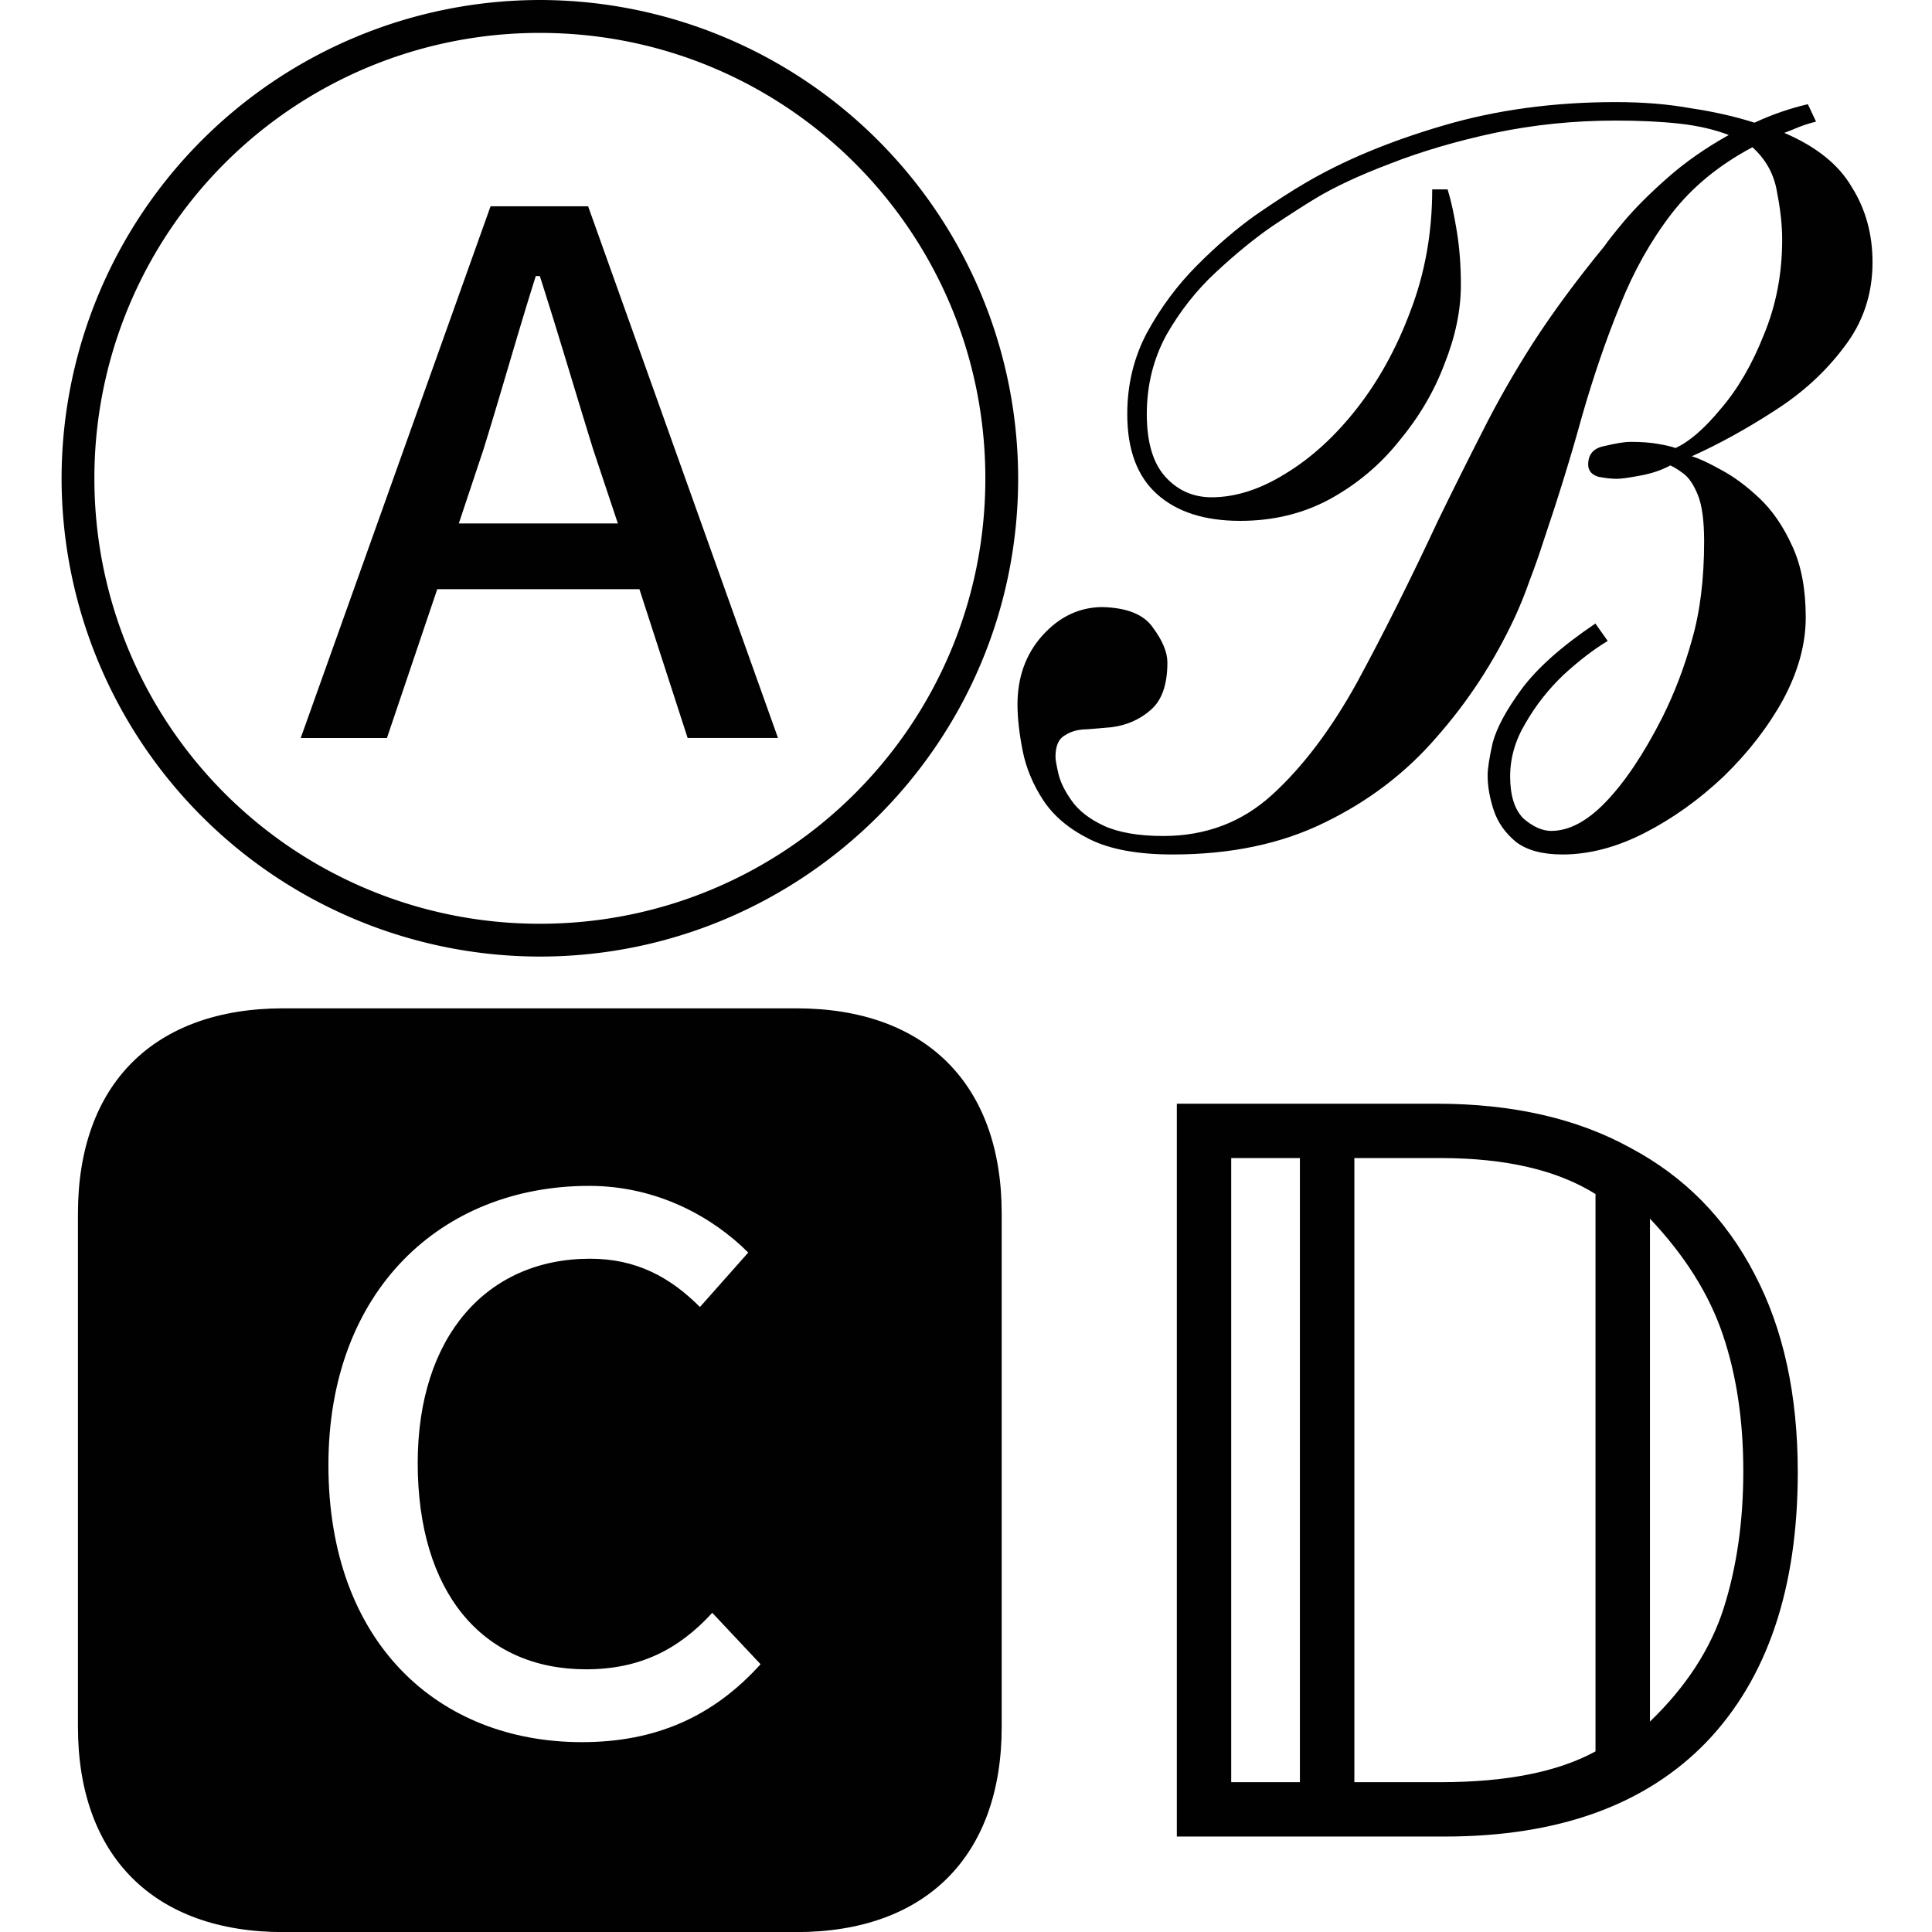 <svg xmlns="http://www.w3.org/2000/svg" xml:space="preserve" width="501.957" height="501.957" fill="#010101" viewBox="0 0 20.078 20.078"><path d="M12.185 8.88q-.544 0-.864-.16t-.48-.405-.213-.512-.054-.48q0-.427.256-.715.267-.299.63-.299.384.011.522.214.15.202.15.362 0 .342-.171.491-.17.15-.405.181l-.256.022q-.139 0-.235.064-.096.053-.096.224 0 .042.032.181.032.128.139.277.106.15.33.256.235.107.619.107.661 0 1.13-.427.48-.437.886-1.173.405-.747.843-1.685.234-.48.458-.918.224-.448.523-.917.31-.48.747-1.013.042-.064.202-.256.171-.203.448-.448.278-.246.64-.448-.224-.086-.512-.118t-.661-.032q-.65 0-1.259.128-.597.128-1.088.32-.48.182-.778.363-.16.096-.448.288-.278.192-.587.48-.299.277-.512.65-.203.374-.203.822 0 .437.192.65t.48.214q.374 0 .768-.245.406-.246.747-.683t.555-1.013q.224-.587.224-1.259h.16q.053.17.096.437.042.256.042.555 0 .395-.17.821-.16.427-.47.8-.298.374-.725.608-.416.224-.928.224-.555 0-.864-.277-.31-.277-.31-.832 0-.459.203-.843.214-.394.523-.704t.608-.522q.31-.214.512-.331.597-.352 1.43-.597.831-.246 1.802-.246.427 0 .779.064.362.054.661.15.277-.128.555-.192l.085.181q-.085.021-.17.053-.075.032-.16.064.5.214.703.566.214.341.214.778 0 .502-.299.886-.288.384-.725.661-.427.277-.854.47.107.031.299.138.203.107.405.299.203.192.342.501.138.299.138.736 0 .416-.234.853-.235.427-.619.8-.384.363-.821.587-.438.224-.854.224-.309 0-.48-.128-.17-.139-.234-.33-.064-.193-.064-.363 0-.107.053-.342.064-.234.299-.554.245-.331.768-.683l.128.181q-.214.128-.459.352-.235.224-.395.502-.16.266-.16.554 0 .299.139.438.15.128.288.128.277 0 .565-.299.299-.31.587-.875.192-.384.31-.81.127-.438.127-1.024 0-.32-.064-.48t-.149-.224-.139-.086q-.138.075-.32.107-.17.032-.234.032-.086 0-.192-.021-.107-.032-.107-.128 0-.16.17-.192.182-.043.267-.043.171 0 .288.021.128.022.182.043.213-.096.469-.405.267-.31.448-.768.192-.459.192-.992 0-.224-.053-.491-.043-.277-.256-.47-.523.278-.843.694t-.533.95q-.214.522-.395 1.151-.17.619-.405 1.312-.054.171-.139.395-.075.213-.16.395-.32.682-.81 1.237-.48.555-1.163.885-.672.331-1.579.331" aria-label="ℬ" style="font-size:10.667px;line-height:1.25;font-family:Impact;font-variant-ligatures:none;stroke-width:.04"/><path d="M12.23 19.086V11.47h2.698q1.184 0 2.016.459.843.448 1.29 1.312.449.853.449 2.058 0 1.814-.95 2.806-.949.981-2.72.981Zm.565-.565h.714v-6.486h-.714zm1.28 0h.896q1.024 0 1.61-.32v-5.792q-.597-.374-1.61-.374h-.896zm3.072-.63q.565-.544.768-1.184.202-.64.202-1.418 0-.79-.213-1.419-.213-.63-.757-1.205z" aria-label="𝔻" style="font-size:10.667px;line-height:1.25;font-family:Impact;font-variant-ligatures:none;stroke-width:.04"/><path d="M2.944 20.079h5.333c1.344 0 2.133-.79 2.133-2.134v-5.333c0-1.344-.789-2.133-2.133-2.133H2.944c-1.344 0-2.134.789-2.134 2.133v5.333c0 1.344.79 2.134 2.134 2.134m3.104-1.974c-1.494 0-2.635-1.034-2.635-2.88 0-1.813 1.173-2.901 2.71-2.901.714 0 1.29.33 1.653.693l-.502.566c-.309-.31-.661-.502-1.141-.502-1.077 0-1.792.811-1.792 2.123 0 1.344.672 2.144 1.75 2.144.554 0 .96-.203 1.311-.587l.502.534c-.491.544-1.088.81-1.856.81" aria-label="🅲" style="font-size:10.667px;line-height:1.25;font-family:Impact;font-variant-ligatures:none;stroke-width:.04"/><path d="M5.61 9.941c2.72 0 4.971-2.208 4.971-4.97A4.976 4.976 0 0 0 5.611 0 4.976 4.976 0 0 0 .64 4.97a4.975 4.975 0 0 0 4.97 4.971m0-.341A4.625 4.625 0 0 1 .981 4.97 4.625 4.625 0 0 1 5.611.342c2.56 0 4.629 2.07 4.629 4.63S8.17 9.6 5.61 9.6M3.125 7.67h.896l.523-1.547h2.101l.501 1.546h.939L6.112 2.144H5.098Zm1.643-2.23.256-.768c.192-.619.352-1.195.544-1.803h.042c.192.598.363 1.184.555 1.803l.256.768z" aria-label="Ⓐ" style="font-size:10.667px;line-height:1.25;font-family:Impact;font-variant-ligatures:none;stroke-width:.04"/></svg>